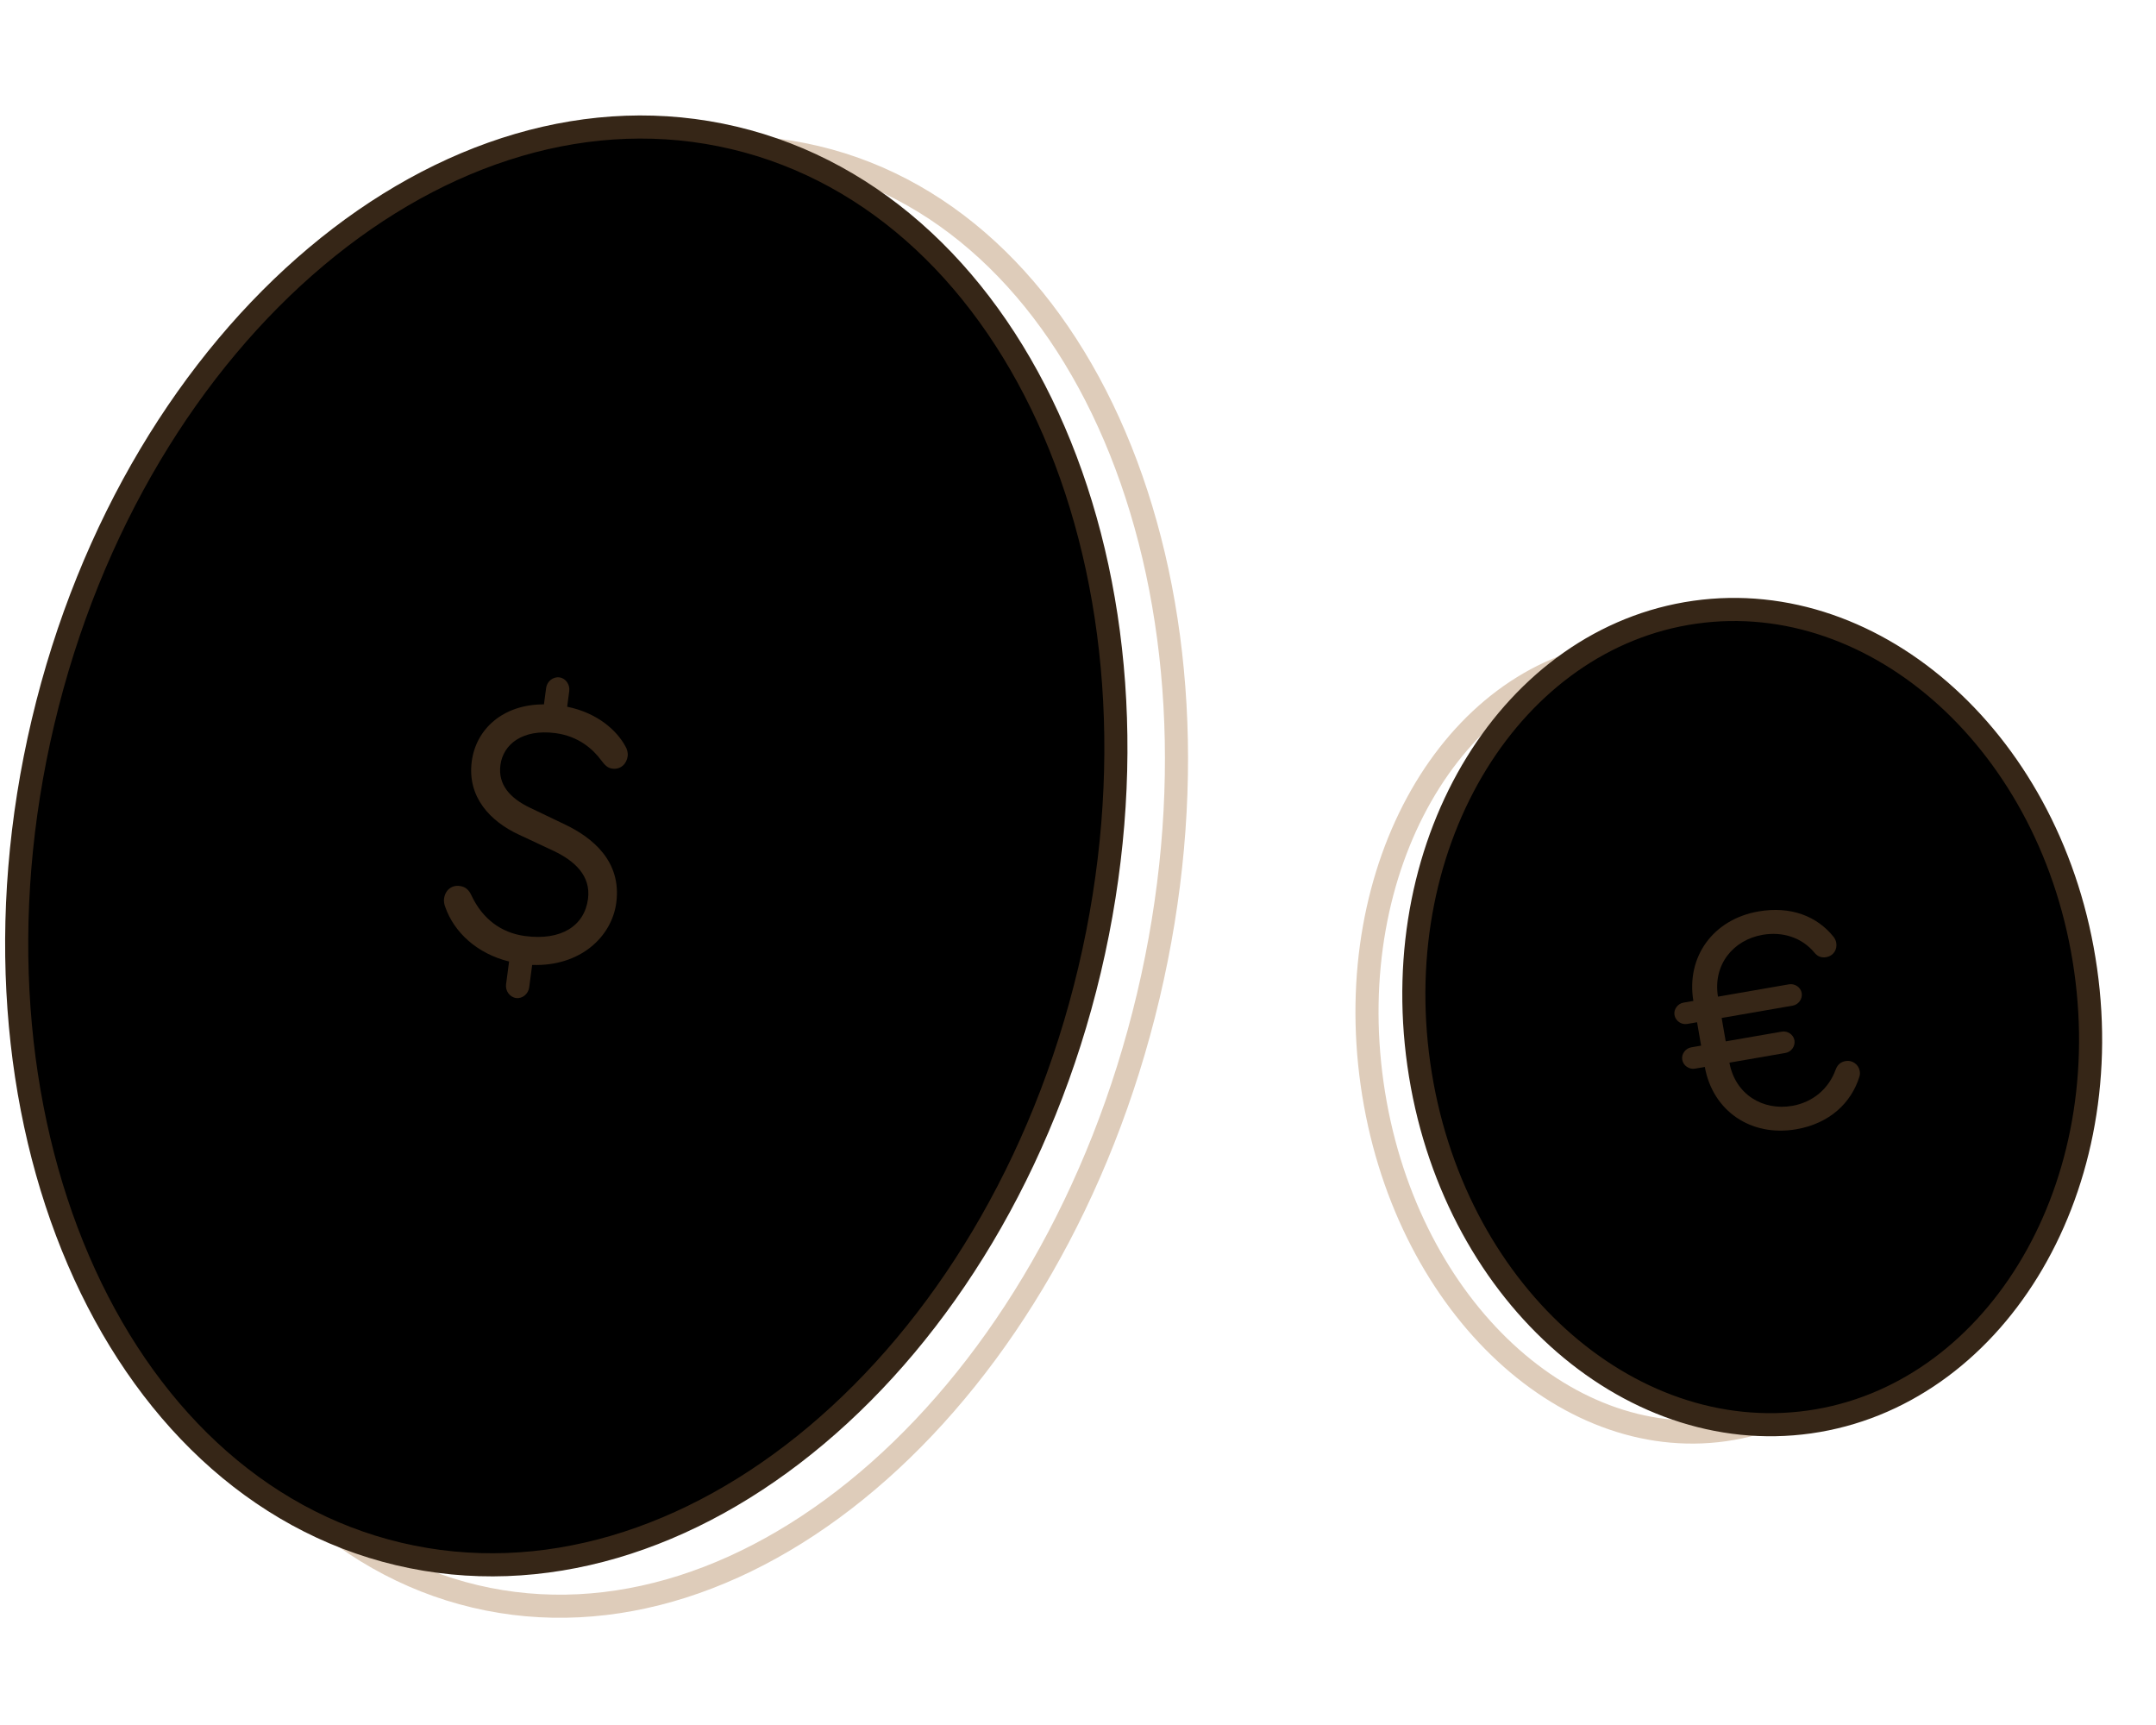 <svg width="140" height="112" viewBox="0 0 140 112" fill="none" xmlns="http://www.w3.org/2000/svg">
    <g clip-path="url(#clip0_978_20173)">
        <g clip-path="url(#clip1_978_20173)">
            <path d="M74.565 64.664C71.492 77.635 65.018 88.469 57.072 95.511C49.124 102.554 39.763 105.76 30.847 103.648C21.931 101.536 15.003 94.47 11.06 84.61C7.117 74.753 6.192 62.165 9.265 49.195C12.338 36.224 18.811 25.389 26.757 18.348C34.705 11.305 44.067 8.099 52.983 10.211C61.898 12.323 68.826 19.389 72.77 29.249C76.712 39.106 77.637 51.694 74.565 64.664Z" stroke="#DECCBA" stroke-width="1.5"/>
            <path d="M70.752 62.973C67.73 75.728 61.158 86.337 53.01 93.186C44.862 100.036 35.182 103.098 25.882 100.894C16.581 98.691 9.305 91.612 5.095 81.835C0.886 72.058 -0.228 59.629 2.794 46.874C5.815 34.119 12.387 23.51 20.535 16.661C28.683 9.811 38.363 6.749 47.663 8.952C56.964 11.156 64.24 18.235 68.45 28.012C72.659 37.789 73.773 50.218 70.752 62.973Z" fill="currentColor" stroke="#362617" stroke-width="1.5"/>
            <path d="M35.463 44.667L35.321 45.733C32.631 45.729 30.909 47.363 30.635 49.425C30.324 51.764 31.849 53.334 33.696 54.192L35.95 55.246C37.323 55.9 38.381 56.865 38.181 58.371C37.95 60.108 36.452 61.088 34.099 60.775C32.53 60.567 31.329 59.653 30.617 58.144C30.458 57.793 30.237 57.575 29.856 57.525C29.318 57.453 28.907 57.799 28.833 58.355C28.812 58.517 28.851 58.735 28.903 58.86C29.478 60.539 30.983 61.917 33.058 62.429L32.861 63.911C32.806 64.328 33.093 64.744 33.519 64.8C33.922 64.854 34.307 64.528 34.363 64.111L34.556 62.651C37.689 62.761 39.726 60.816 40.018 58.615C40.381 55.882 38.415 54.371 36.745 53.56L34.429 52.451C33.12 51.829 32.326 50.946 32.495 49.672C32.673 48.328 33.925 47.316 36.076 47.601C37.578 47.801 38.513 48.656 39.016 49.335C39.286 49.701 39.47 49.867 39.761 49.906C40.299 49.977 40.69 49.605 40.758 49.095C40.789 48.864 40.708 48.617 40.614 48.463C40.065 47.447 38.827 46.293 36.829 45.886L36.964 44.867C37.019 44.45 36.733 44.035 36.329 43.981C35.903 43.924 35.518 44.25 35.463 44.667Z" fill="#362617"/>
            <path d="M127.735 64.895C129.732 79.003 122.486 91.345 111.983 92.832C101.48 94.318 91.094 84.472 89.097 70.365C87.101 56.258 94.346 43.916 104.849 42.429C115.352 40.942 125.738 50.788 127.735 64.895Z" stroke="#DECCBA" stroke-width="1.5"/>
            <path d="M135.431 62.972C137.506 77.627 129.334 90.649 117.502 92.324C105.669 93.999 94.204 83.757 92.13 69.102C90.055 54.447 98.227 41.425 110.059 39.75C121.892 38.075 133.357 48.317 135.431 62.972Z" fill="currentColor" stroke="#362617" stroke-width="1.5"/>
            <path d="M109.556 66.482L110.199 66.371L110.462 67.89L109.819 68.002C109.449 68.066 109.172 68.435 109.236 68.805C109.304 69.195 109.689 69.449 110.059 69.385L110.702 69.273C111.218 72.134 113.7 73.83 116.642 73.32C118.824 72.942 120.216 71.596 120.744 69.899C120.782 69.772 120.782 69.652 120.761 69.535C120.687 69.106 120.275 68.817 119.847 68.891C119.516 68.948 119.309 69.145 119.2 69.445C118.753 70.686 117.722 71.567 116.378 71.801C114.469 72.132 112.677 71.058 112.3 68.996L115.943 68.364C116.313 68.3 116.59 67.931 116.522 67.541C116.458 67.171 116.073 66.917 115.703 66.981L112.06 67.613L111.796 66.094L116.413 65.293C116.783 65.228 117.06 64.859 116.993 64.47C116.929 64.1 116.543 63.845 116.173 63.909L111.556 64.71C111.217 62.642 112.543 61.027 114.452 60.696C115.757 60.47 117.011 60.874 117.824 61.857C118.001 62.067 118.226 62.209 118.596 62.145C119.044 62.067 119.315 61.659 119.237 61.211C119.213 61.074 119.151 60.945 119.072 60.838C117.993 59.48 116.273 58.815 114.188 59.177C111.246 59.687 109.481 62.12 109.959 64.988L109.316 65.099C108.946 65.163 108.668 65.532 108.733 65.903C108.8 66.292 109.186 66.546 109.556 66.482Z" fill="#362617"/>
        </g>
    </g>
    <defs>
        <clipPath id="clip0_978_20173">
            <rect width="140" height="112" fill="currentColor"/>
        </clipPath>
        <clipPath id="clip1_978_20173">
            <rect width="163" height="112" fill="currentColor" transform="translate(-23)"/>
        </clipPath>
    </defs>
</svg>
